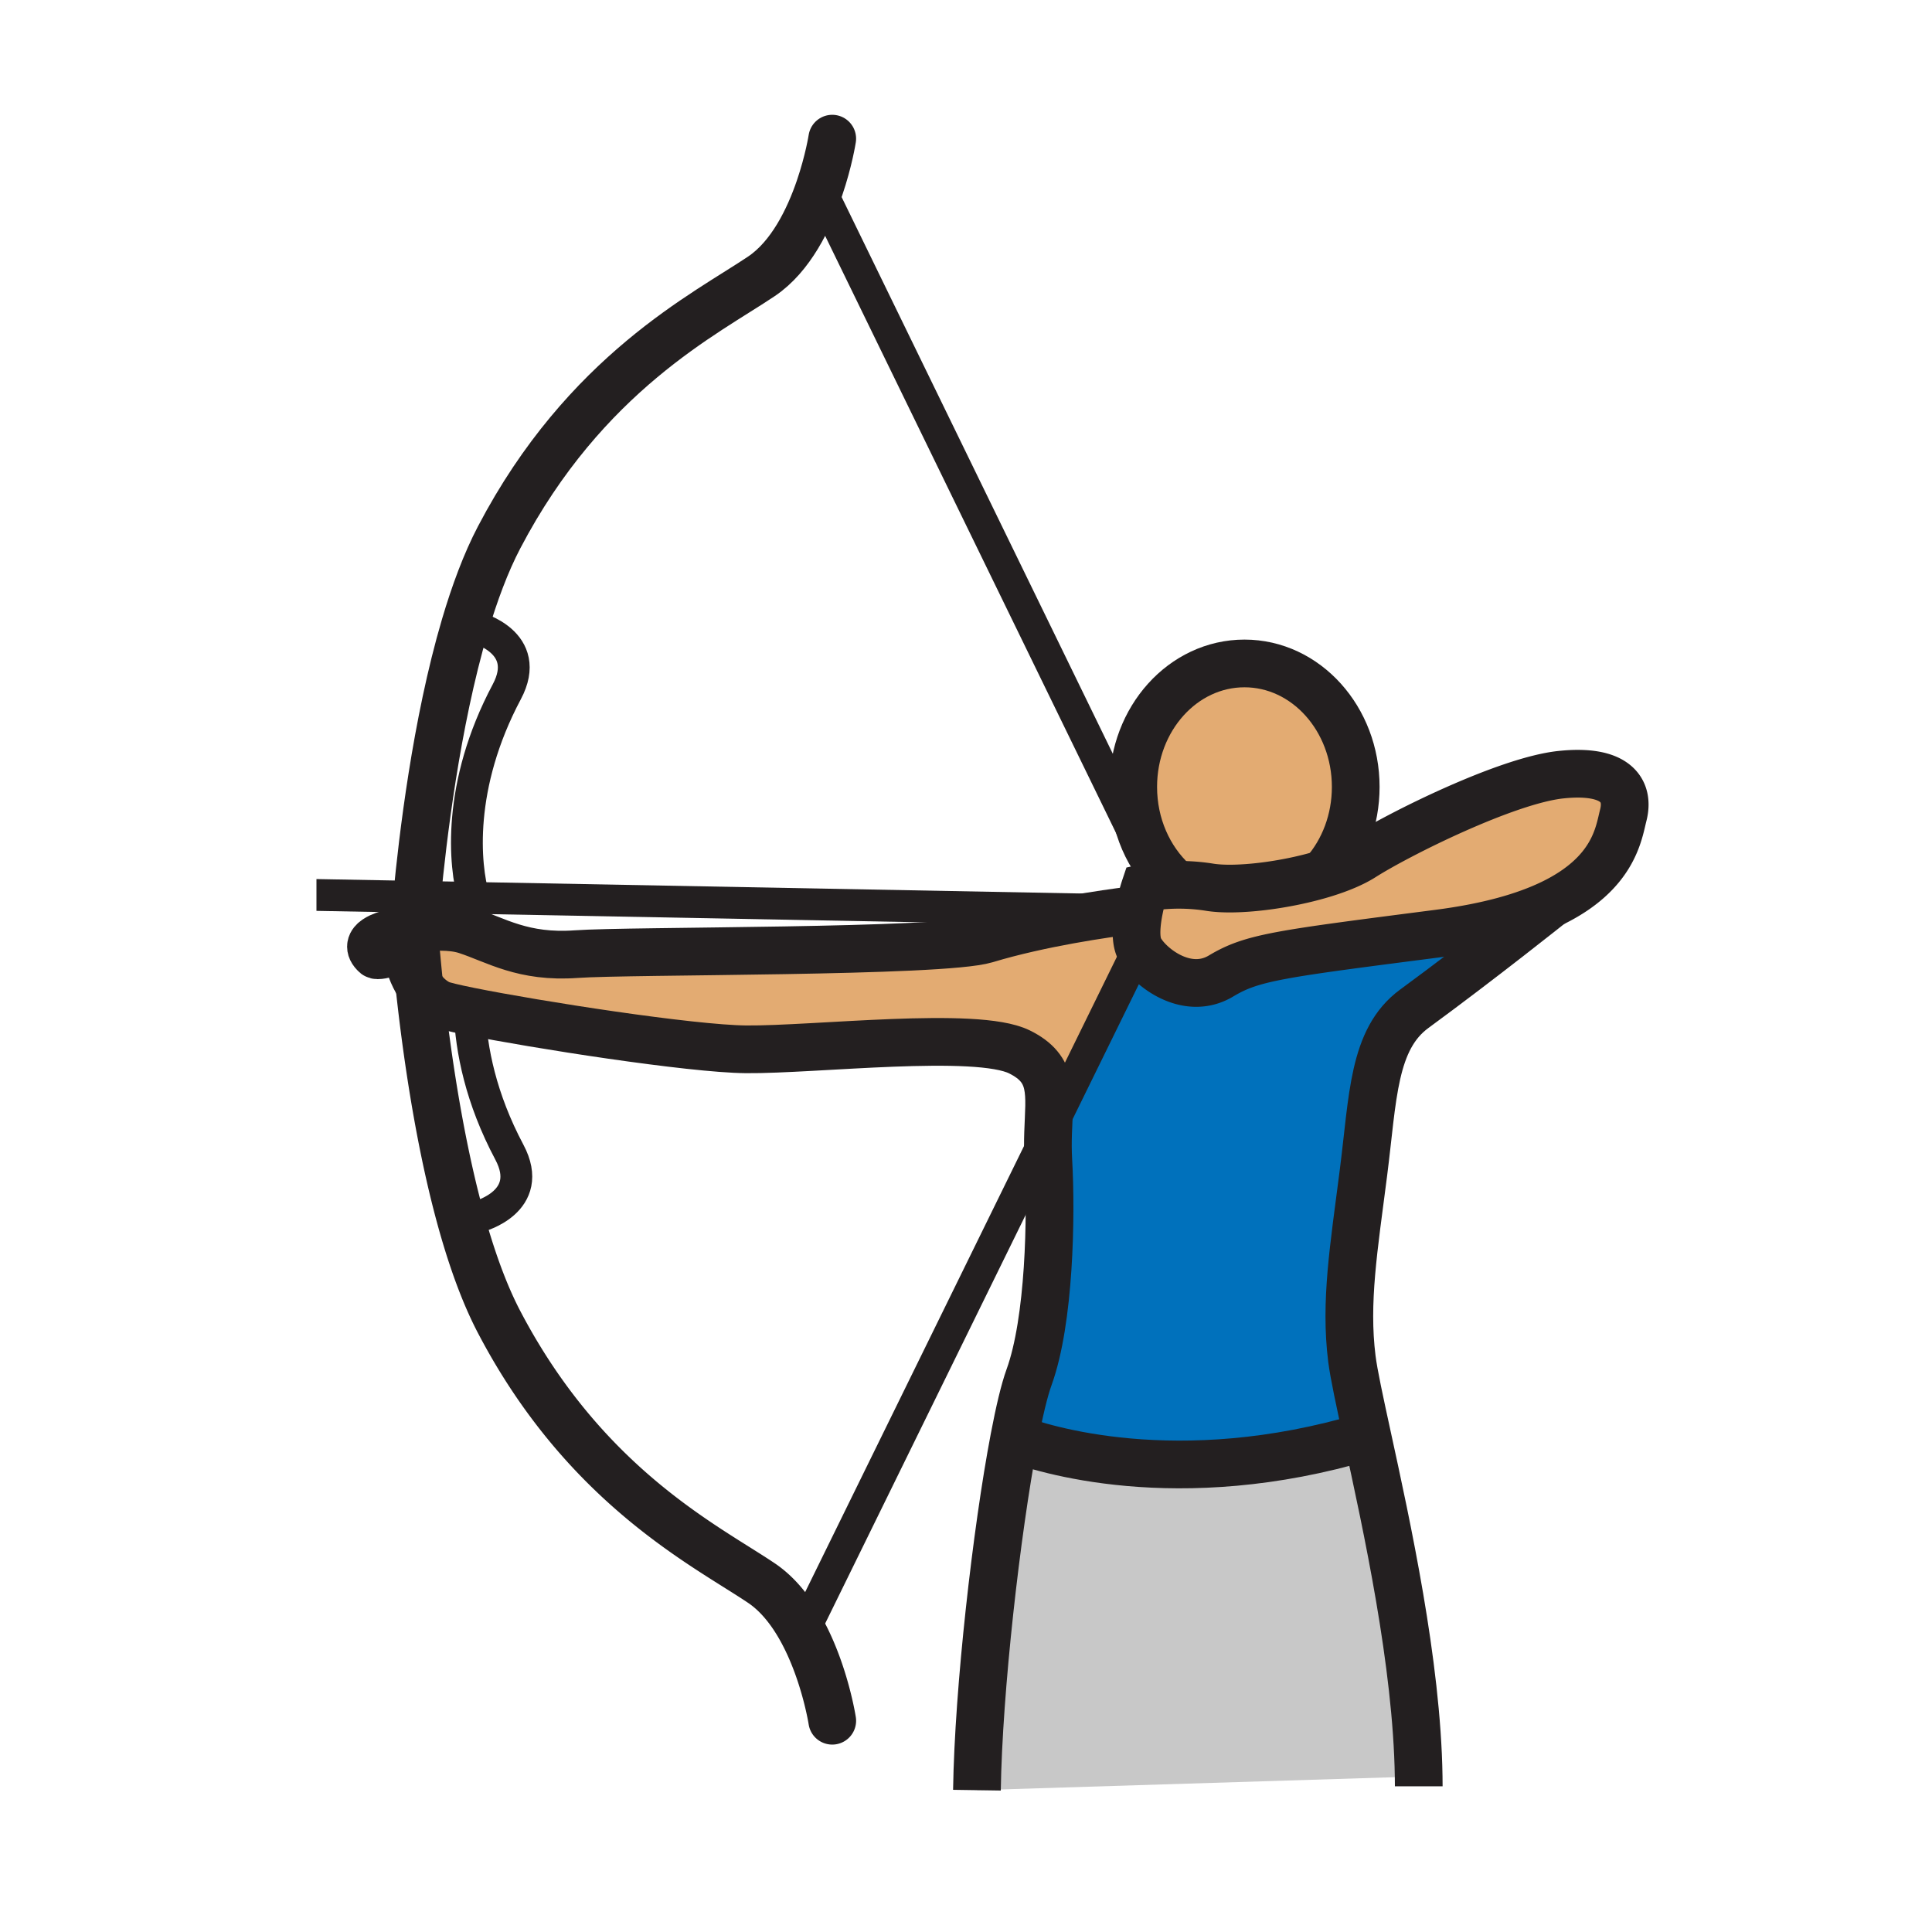 <?xml version="1.0"?><svg xmlns="http://www.w3.org/2000/svg" width="850.394" height="850.394" viewBox="0 0 850.394 850.394" overflow="visible"><path d="M498 400.71c1.46-.17 2.61-.31 3.42-.41-1.14 5.68-1.89 12.6-.05 16.85l-40.04 81.581c.56-17.29 2.97-28.051-12.64-35.74-18.971-9.34-90.021-.84-120.311-1.12-24.41-.23-92.42-10.84-121.65-16.73-7.05-1.42-11.84-2.569-13.23-3.229-3.96-1.88-6.85-5.021-8.92-8.15a807.82 807.82 0 0 1-1.61-16.74c-.34-3.95-.53-6.64-.61-7.76v-.08c.01-.1.02-.21.02-.34 7.13-1.01 16.13-1.54 22.87.65 13.02 4.25 24.91 12.18 48.4 10.48 23.5-1.7 160.92-.64 180.32-6.51C458.24 406.12 486.87 402.1 498 400.71z" fill="#e3ab72" class="aac-skin-fill"></path><path d="M501.42 400.3c1.061-5.28 2.47-9.49 2.47-9.49s2.141-.48 5.75-.86c1.9-.21 4.21-.38 6.83-.46 4.561-.12 10.07.08 16.021 1.04 11.46 1.84 33.42-.76 50.59-6.08 6.58-2.04 12.46-4.48 16.77-7.22 15.57-9.91 63.12-33.69 87.19-36.24 24.06-2.54 30.29 6.8 27.46 17.84-2 7.79-3.98 25.64-31.63 38.92-11.54 5.54-27.55 10.28-49.9 13.16-70.2 9.06-81.729 10.41-95.529 18.689-15.2 9.11-31.851-4.25-35.811-11.89a9.57 9.57 0 0 1-.26-.56c-1.841-4.249-1.091-11.169.049-16.849z" fill="#e3ab72" class="aac-skin-fill"></path><path d="M532.49 390.53c-5.95-.96-11.46-1.16-16.021-1.04l-.029-1.34c-10.78-9.97-17.641-24.98-17.641-41.78 0-30.02 21.92-54.35 48.97-54.35 27.04 0 48.971 24.33 48.971 54.35 0 14.68-5.24 27.99-13.75 37.77l.09.31c-17.17 5.32-39.13 7.92-50.59 6.08z" fill="#e3ab72" class="aac-skin-fill"></path><path d="M624.44 781.96L622 782l-191.99 5.97c.66-44.109 8.63-114.08 16.41-154.91 11.41 4.311 71.49 24.12 154.85-.779l.561-.12C610.38 671.41 623.7 732.19 624.44 781.96z" fill="#c8c8c8"></path><path d="M682.87 397.75s-30.64 24.49-60.37 46.28c-18.25 13.39-18.12 39.069-22.36 72.189-4.25 33.12-8.21 56.891-5.1 81.8.86 6.841 3.46 18.86 6.79 34.141l-.561.12c-83.359 24.899-143.439 5.09-154.85.779 2.25-11.829 4.48-21.22 6.521-26.819 9.05-24.92 9.899-70.78 8.489-95.4-.25-4.359-.22-8.39-.1-12.109l40.04-81.581c.08.19.17.38.26.56 3.96 7.64 20.61 21 35.811 11.89 13.8-8.28 25.329-9.629 95.529-18.689 22.351-2.881 38.361-7.621 49.901-13.161z" fill="#0071bc"></path><g fill="none" stroke="#231f20"><path d="M501.42 400.3c1.061-5.28 2.47-9.49 2.47-9.49s2.141-.48 5.75-.86c1.9-.21 4.21-.38 6.83-.46 4.561-.12 10.07.08 16.021 1.04 11.46 1.84 33.42-.76 50.59-6.08 6.58-2.04 12.46-4.48 16.77-7.22 15.57-9.91 63.12-33.69 87.19-36.24 24.06-2.54 30.29 6.8 27.46 17.84-2 7.79-3.98 25.64-31.63 38.92-11.54 5.54-27.55 10.28-49.9 13.16-70.2 9.06-81.729 10.41-95.529 18.689-15.2 9.11-31.851-4.25-35.811-11.89a9.57 9.57 0 0 1-.26-.56c-1.841-4.249-1.091-11.169.049-16.849z" stroke-width="21"></path><path d="M682.87 397.75s-30.64 24.49-60.37 46.28c-18.25 13.39-18.12 39.069-22.36 72.189-4.25 33.12-8.21 56.891-5.1 81.8.86 6.841 3.46 18.86 6.79 34.141 8.55 39.25 21.87 100.03 22.61 149.8.029 1.45.04 2.88.04 4.31M516.44 388.15c-10.78-9.97-17.641-24.98-17.641-41.78 0-30.02 21.92-54.35 48.97-54.35 27.04 0 48.971 24.33 48.971 54.35 0 14.68-5.24 27.99-13.75 37.77M502.76 400.16l-1.34.14c-.81.1-1.96.24-3.42.41-11.13 1.39-39.76 5.41-64.03 12.75-19.4 5.87-156.82 4.81-180.32 6.51-23.49 1.7-35.38-6.23-48.4-10.48-6.74-2.19-15.74-1.66-22.87-.65-.02.01-.04.01-.05.01-6.63.96-11.62 2.34-11.62 2.34s-12.15 2.95-5.37 9.06c1.38 1.25 12.29-2.98 14.44-2.98.05 0 .09.01.13.01M180.12 423.86s1.19 4.95 4.46 9.9c2.07 3.13 4.96 6.271 8.92 8.15 1.39.66 6.18 1.81 13.23 3.229 29.23 5.891 97.24 16.5 121.65 16.73 30.29.28 101.34-8.22 120.311 1.12 15.609 7.689 13.199 18.45 12.64 35.74-.12 3.72-.15 7.75.1 12.109 1.41 24.62.561 70.48-8.489 95.4-2.04 5.6-4.271 14.99-6.521 26.819-7.78 40.83-15.75 110.801-16.41 154.91" stroke-width="21"></path><path d="M444.45 632.28s.67.29 1.97.779c11.41 4.311 71.49 24.12 154.85-.779" stroke-width="21"></path><path stroke-width="14" d="M358.96 79.15l1.76 3.61 2.78 5.69 146.05 299.82"></path><path d="M182.36 409.26c-.03.34-.04.52-.04.52M366.32 61.03s-1.5 9.71-5.6 21.73c-4.63 13.6-12.61 30.14-25.54 38.85-24.35 16.42-77.56 42.46-115.49 114.93-5.83 11.13-10.8 24.53-15.04 38.87-12.68 42.93-18.72 94.4-21.07 119.34-.68 7.15-1.06 12.12-1.2 14.09 0 .13-.01.24-.02.34" stroke-width="21" stroke-linecap="round" stroke-linejoin="round"></path><path d="M366.32 757.4s-3.16-20.521-12.88-38.78c-4.53-8.53-10.51-16.561-18.26-21.79-24.35-16.42-77.56-42.46-115.49-114.93-21.18-40.45-31.12-110.74-35.11-148.141a807.82 807.82 0 0 1-1.61-16.74c-.34-3.95-.53-6.64-.61-7.76v-.08c-.01-.14-.02-.25-.03-.33-.01-.13-.01-.19-.01-.19" stroke-width="21" stroke-linecap="round" stroke-linejoin="round"></path><path d="M139.29 393.93c.37 0 17.58.32 44.29.82 7.61.15 15.99.31 24.97.48 102.18 1.93 282.13 5.35 289.45 5.48.15.01.23.01.23.01M502.76 414.31l-1.39 2.84-40.04 81.58-107.89 219.89-.14.28" stroke-width="14"></path><path d="M209.5 276.17s25.2 6.47 13.58 28.31c-22.01 41.38-18.69 76.6-14.53 90.75 1.19 4.05 2.45 6.38 3.21 6.63M210.63 535.47s25.2-6.47 13.58-28.319c-12.55-23.591-16.87-45.19-17.48-62.011-.03-.85-.06-1.689-.07-2.51" stroke-width="14"></path></g><path fill="none" d="M0 0h850.394v850.394H0z"></path></svg>